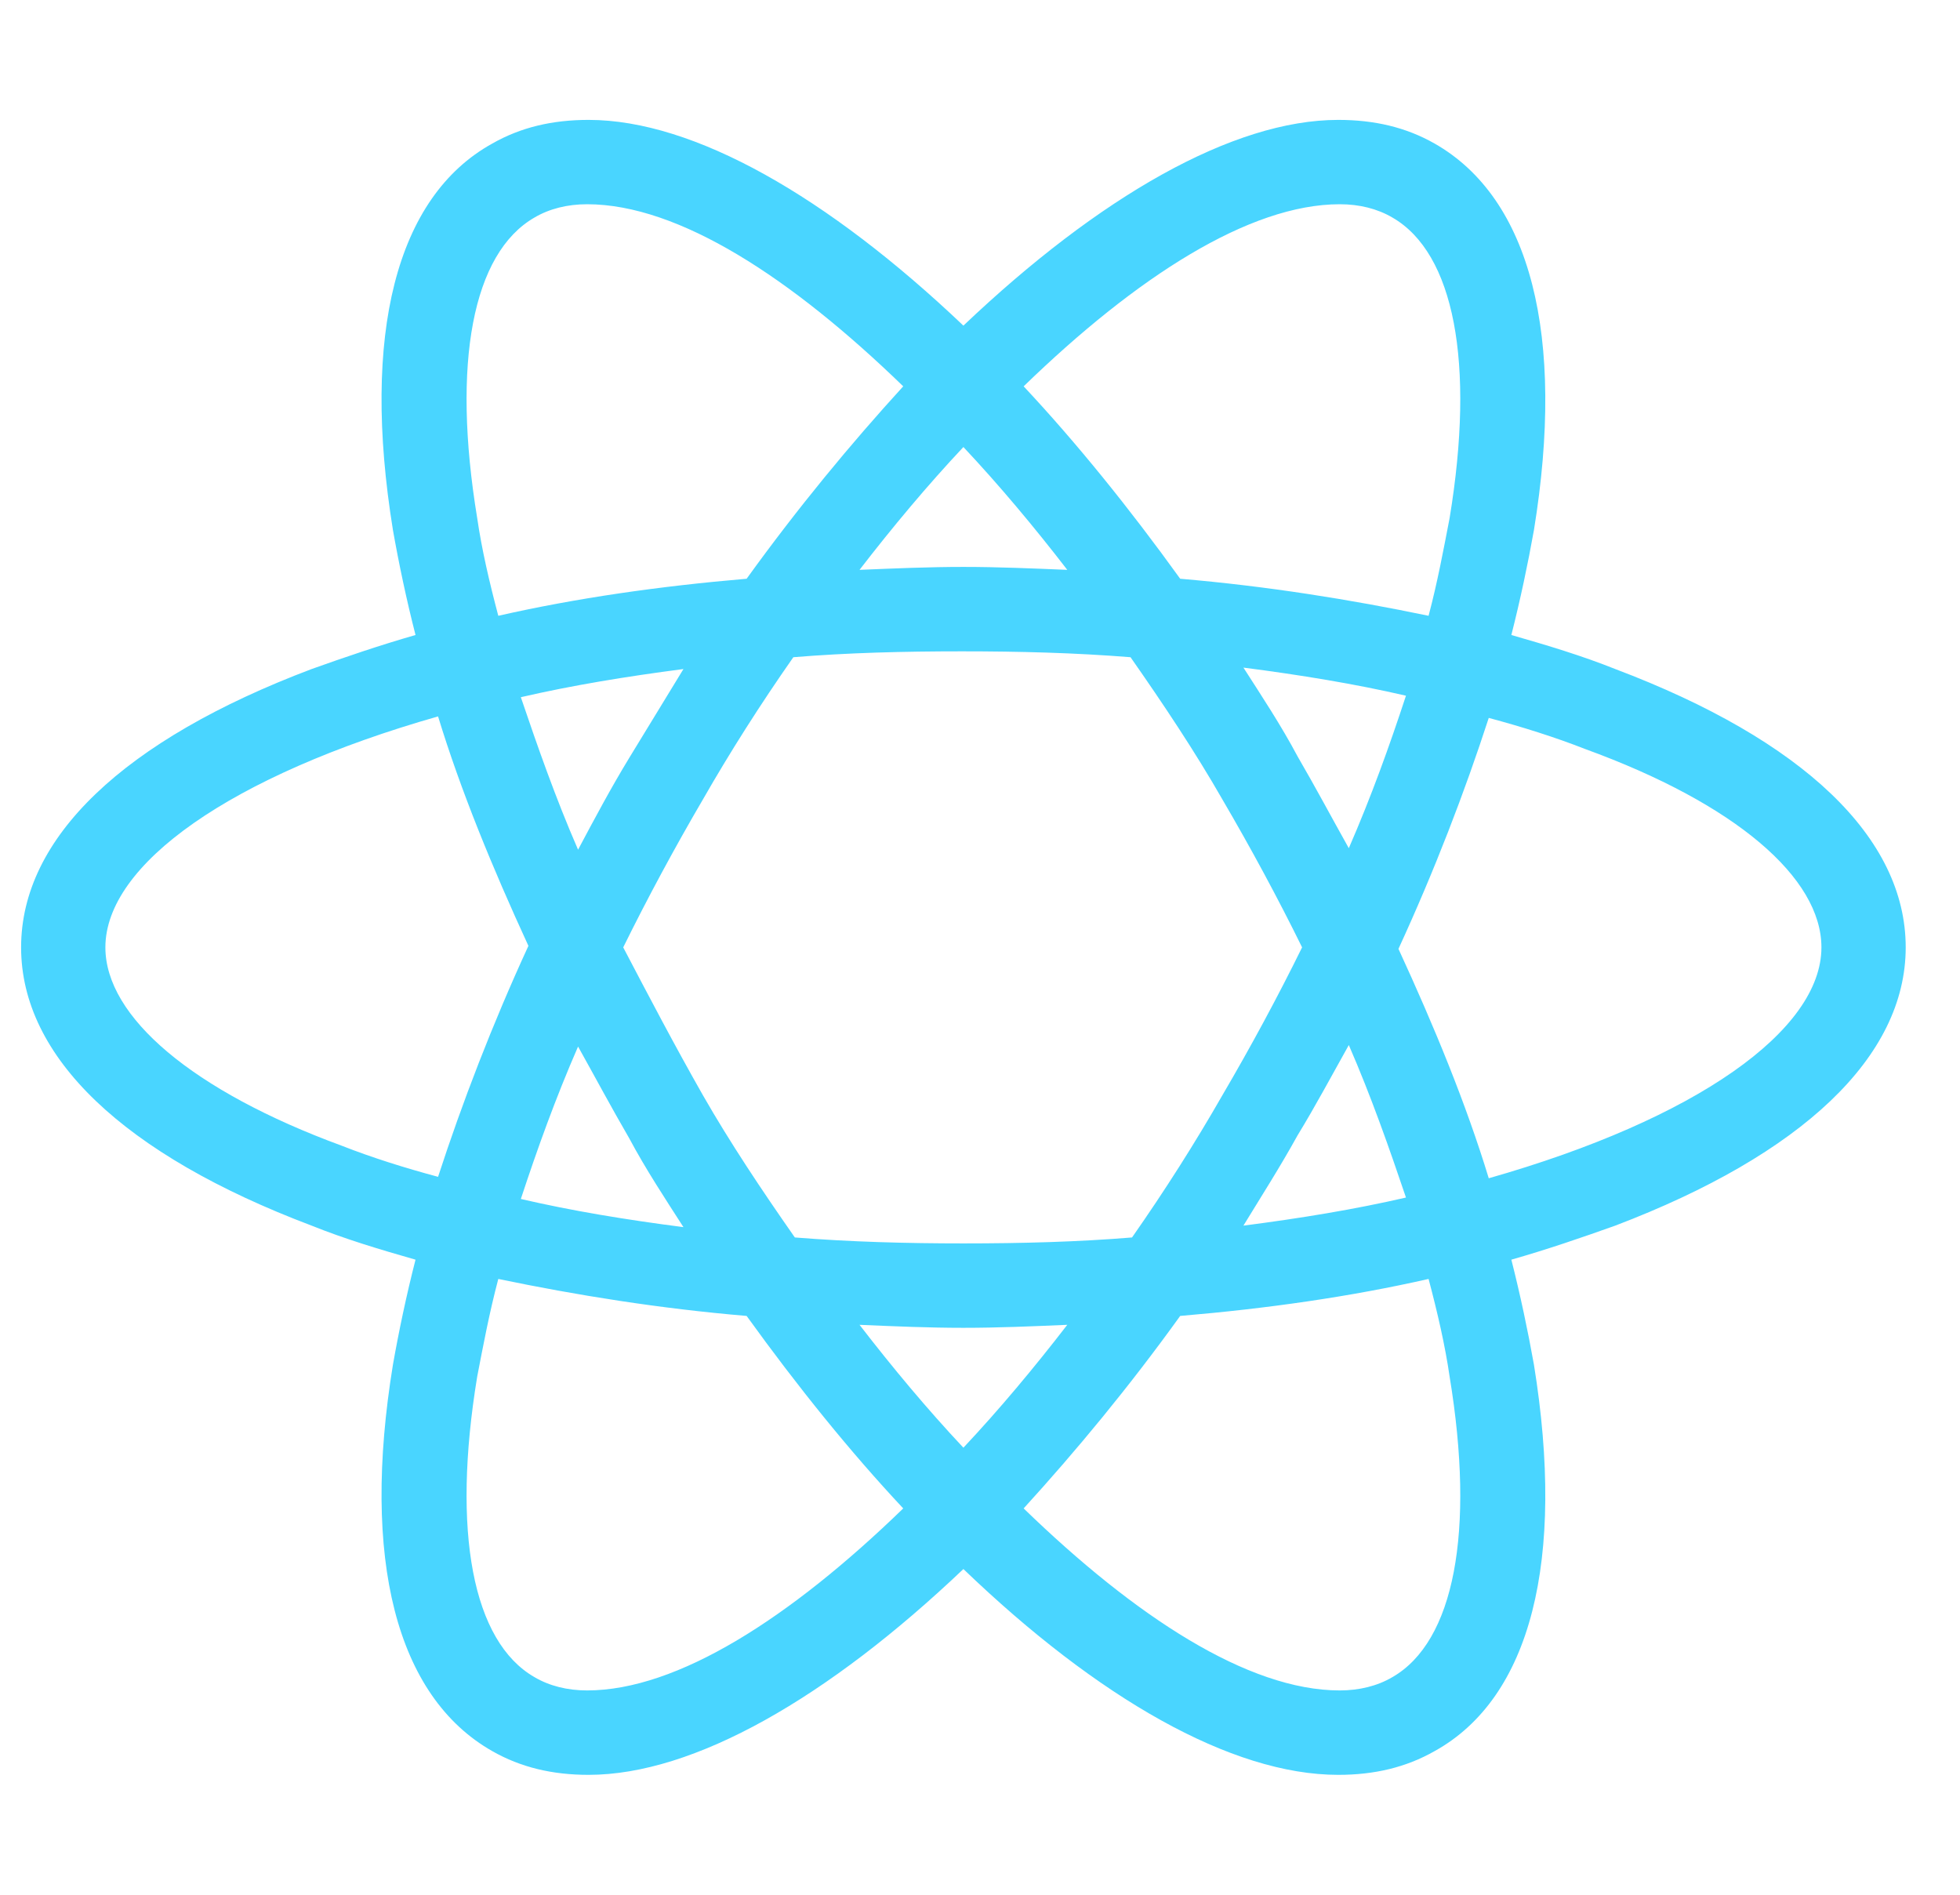 <svg width="30" height="29" viewBox="0 0 30 29" fill="none" xmlns="http://www.w3.org/2000/svg">
<g clip-path="url(#clip0)">
<path d="M4.77 10.24C5.277 10.059 5.807 9.878 6.36 9.719C6.221 9.176 6.106 8.632 6.014 8.111C5.53 5.12 6.06 3.013 7.535 2.197C7.972 1.948 8.456 1.835 9.009 1.835C10.622 1.835 12.673 3.013 14.746 4.984C16.82 3.013 18.87 1.835 20.483 1.835C21.036 1.835 21.52 1.948 21.958 2.197C23.432 3.036 23.962 5.143 23.479 8.111C23.386 8.632 23.271 9.176 23.133 9.719C23.686 9.878 24.216 10.037 24.723 10.24C27.603 11.328 29.169 12.823 29.169 14.5C29.169 16.176 27.58 17.672 24.723 18.759C24.216 18.94 23.686 19.122 23.133 19.28C23.271 19.824 23.386 20.368 23.479 20.889C23.962 23.88 23.432 25.986 21.958 26.802C21.52 27.051 21.036 27.165 20.483 27.165C18.847 27.165 16.797 25.986 14.746 24.015C12.673 25.986 10.622 27.165 9.009 27.165C8.456 27.165 7.972 27.051 7.535 26.802C6.06 25.964 5.53 23.857 6.014 20.889C6.106 20.368 6.221 19.824 6.36 19.28C5.807 19.122 5.277 18.963 4.77 18.759C1.89 17.672 0.323 16.176 0.323 14.5C0.323 12.823 1.89 11.328 4.77 10.24ZM8.18 3.33C7.235 3.874 6.913 5.551 7.304 7.929C7.373 8.405 7.489 8.904 7.627 9.425C8.825 9.153 10.092 8.972 11.428 8.858C12.212 7.771 13.018 6.797 13.825 5.913C12.12 4.259 10.392 3.126 8.986 3.126C8.687 3.126 8.41 3.194 8.18 3.33ZM10.76 16.765C11.175 17.49 11.659 18.215 12.166 18.94C13.018 19.008 13.871 19.031 14.746 19.031C15.645 19.031 16.497 19.008 17.327 18.94C17.834 18.215 18.294 17.49 18.709 16.765C19.147 16.018 19.562 15.248 19.93 14.5C19.562 13.752 19.147 12.982 18.709 12.234C18.294 11.509 17.811 10.784 17.304 10.059C16.451 9.991 15.599 9.969 14.723 9.969C13.825 9.969 12.972 9.991 12.143 10.059C11.636 10.784 11.175 11.509 10.76 12.234C10.322 12.982 9.908 13.752 9.539 14.5C9.931 15.248 10.322 15.995 10.76 16.765ZM8.848 16.018C8.502 16.811 8.226 17.581 7.972 18.351C8.756 18.533 9.585 18.669 10.461 18.782C10.184 18.351 9.885 17.898 9.631 17.422C9.355 16.947 9.101 16.471 8.848 16.018ZM14.746 22.158C15.299 21.569 15.829 20.934 16.336 20.277C15.806 20.3 15.276 20.323 14.746 20.323C14.216 20.323 13.686 20.3 13.156 20.277C13.663 20.934 14.193 21.569 14.746 22.158ZM19.032 18.759C19.907 18.646 20.737 18.51 21.52 18.329C21.267 17.581 20.99 16.788 20.645 15.995C20.391 16.448 20.138 16.924 19.861 17.377C19.585 17.876 19.308 18.306 19.032 18.759ZM20.645 12.982C20.99 12.189 21.267 11.419 21.52 10.648C20.737 10.467 19.907 10.331 19.032 10.218C19.308 10.648 19.608 11.101 19.861 11.577C20.138 12.053 20.391 12.529 20.645 12.982ZM14.746 6.842C14.193 7.431 13.663 8.065 13.156 8.722C13.686 8.7 14.216 8.677 14.746 8.677C15.276 8.677 15.806 8.7 16.336 8.722C15.829 8.065 15.299 7.431 14.746 6.842ZM9.631 11.6L10.461 10.24C9.585 10.354 8.756 10.49 7.972 10.671C8.226 11.419 8.502 12.211 8.848 13.005C9.101 12.529 9.355 12.053 9.631 11.6ZM22.188 7.929C22.58 5.551 22.257 3.874 21.313 3.33C21.082 3.194 20.806 3.126 20.506 3.126C19.124 3.126 17.396 4.237 15.668 5.913C16.474 6.774 17.281 7.771 18.064 8.858C19.4 8.972 20.668 9.176 21.866 9.425C22.004 8.904 22.096 8.405 22.188 7.929ZM27.879 14.5C27.879 13.435 26.566 12.302 24.262 11.464C23.801 11.283 23.294 11.124 22.787 10.988C22.419 12.121 21.958 13.322 21.405 14.523C21.958 15.723 22.442 16.901 22.787 18.034C25.967 17.128 27.879 15.769 27.879 14.5ZM21.313 25.669C22.257 25.126 22.58 23.449 22.188 21.07C22.119 20.594 22.004 20.096 21.866 19.575C20.668 19.847 19.4 20.028 18.064 20.141C17.281 21.229 16.474 22.203 15.668 23.087C17.373 24.74 19.101 25.873 20.506 25.873C20.806 25.873 21.082 25.805 21.313 25.669ZM7.304 21.07C6.913 23.449 7.235 25.126 8.18 25.669C8.41 25.805 8.687 25.873 8.986 25.873C10.369 25.873 12.097 24.763 13.825 23.087C13.018 22.226 12.212 21.229 11.428 20.141C10.092 20.028 8.825 19.824 7.627 19.575C7.489 20.096 7.396 20.594 7.304 21.07ZM5.231 17.536C5.691 17.717 6.198 17.876 6.705 18.012C7.074 16.879 7.535 15.678 8.088 14.477C7.535 13.276 7.051 12.098 6.705 10.965C3.526 11.872 1.613 13.231 1.613 14.5C1.613 15.565 2.95 16.698 5.231 17.536Z" fill="#49D5FF"/>
</g>
<defs>
<clipPath id="clip0">
<rect width="29.491" height="29" fill="white" transform="matrix(-1 0 0 1 29.492 0)"/>
</clipPath>
</defs>
</svg>
